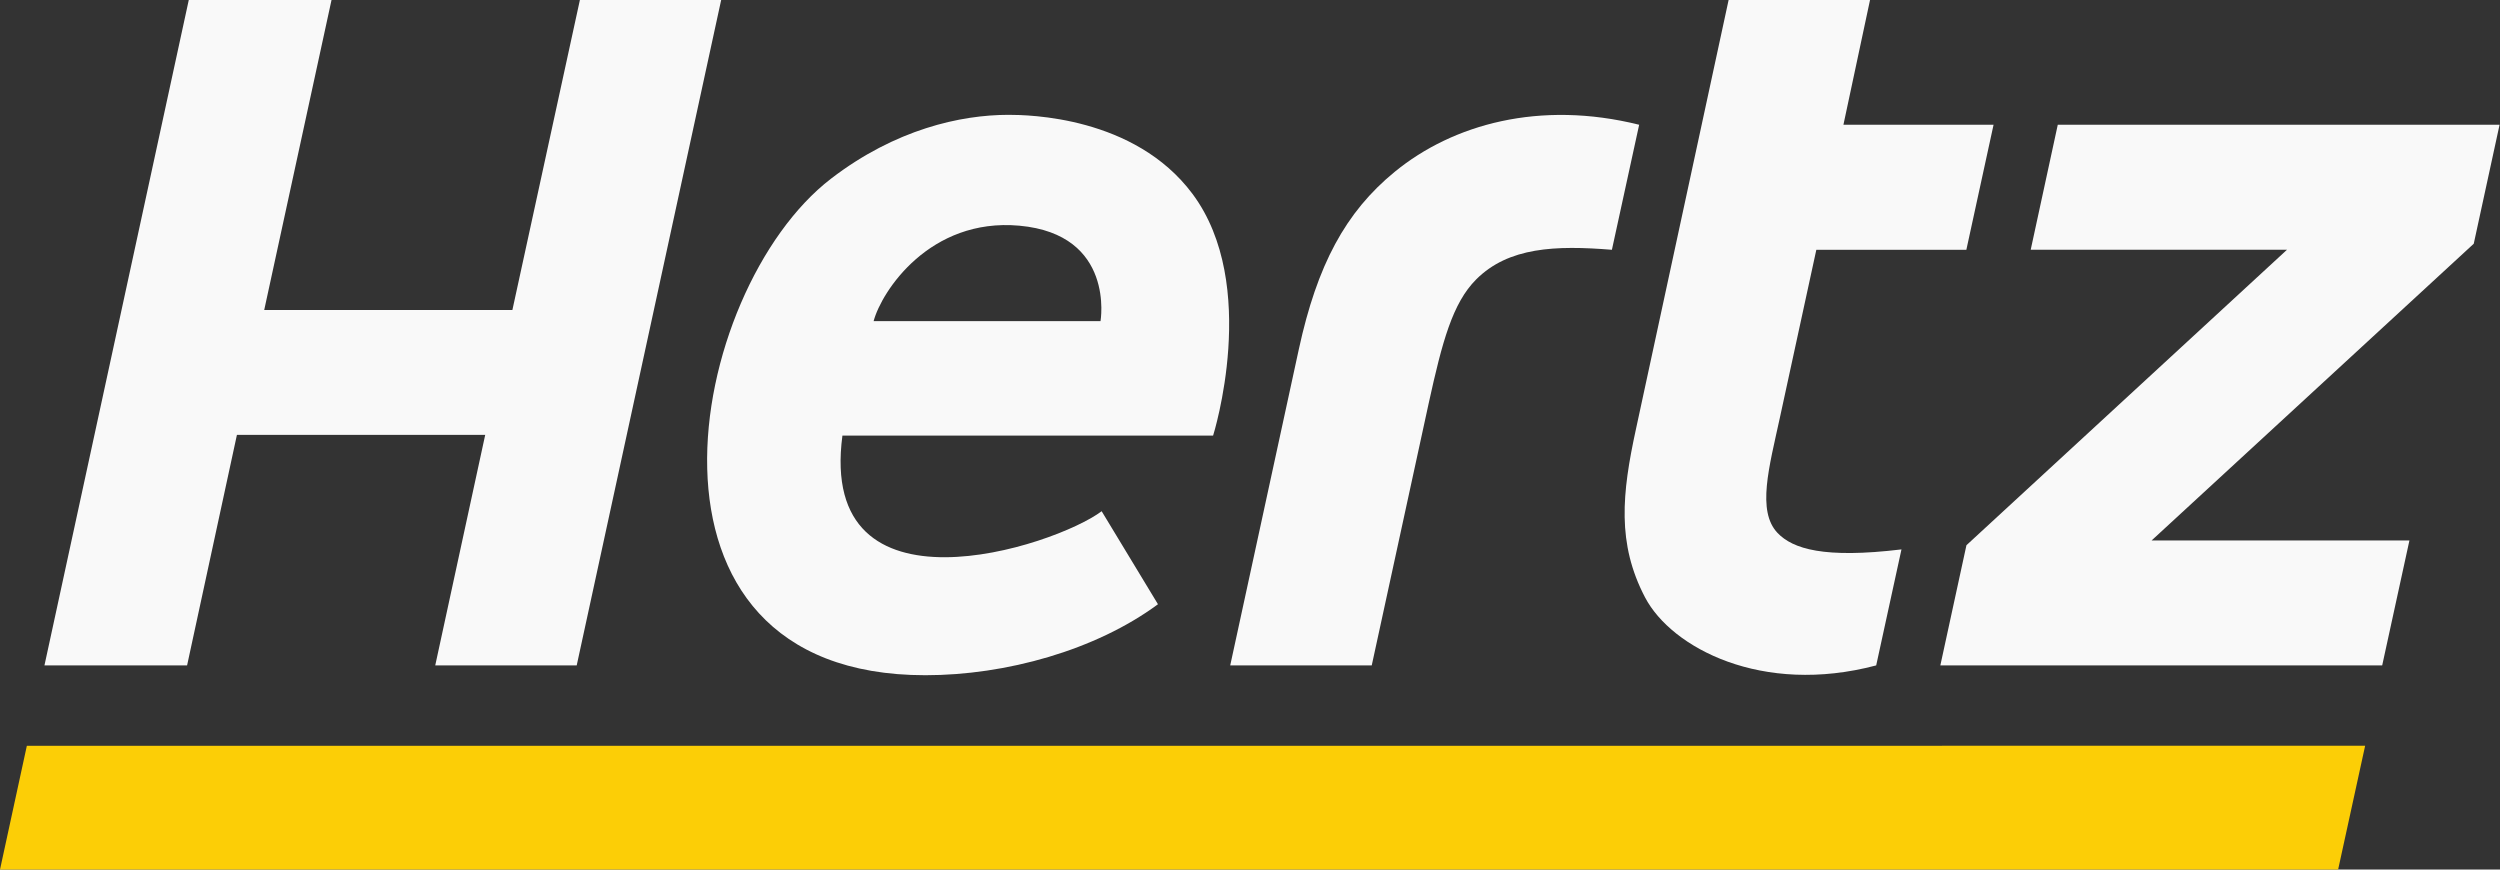<svg width="92" height="32" viewBox="0 0 92 32" fill="none" xmlns="http://www.w3.org/2000/svg">
<rect x="0" y="0" width="92" height="32" fill="#333333" stroke="none"/>
<path d="M86.043 32H0L0.988 27.445L87.037 27.444L86.043 32Z" fill="#FCCE06"/>
<path d="M65.414 19.613C64.645 18.803 65.105 17.191 65.499 15.373L66.841 9.192H72.362L73.363 4.591H67.838L68.817 0H63.613L60.202 15.796C59.689 18.156 59.496 20.001 60.541 21.99C61.515 23.837 64.837 25.602 69.044 24.487L69.974 20.218C67.121 20.562 65.976 20.199 65.414 19.613Z" fill="#F9F9F9"/>
<path d="M21.34 -1.90735e-06L18.856 11.408H9.723L12.2 -1.90735e-06H6.947L1.636 24.486H6.885L8.719 16.002H17.856L16.017 24.486H21.223L26.539 -1.90735e-06H21.34Z" fill="#F9F9F9"/>
<path d="M51.328 6.321C49.507 7.81 48.471 9.76 47.8 12.838L45.272 24.487H50.48L52.579 14.827C53.076 12.567 53.455 11.154 54.322 10.284C55.515 9.091 57.243 9.024 59.318 9.192L60.321 4.591C56.66 3.68 53.464 4.574 51.328 6.321Z" fill="#F9F9F9"/>
<path d="M91.984 4.591H75.726L74.73 9.191H84.161L72.365 20.064L71.405 24.486H87.665L88.667 19.889H79.179L91.034 8.969L91.984 4.591Z" fill="#F9F9F9"/>
<path d="M37.112 4.226C35.353 4.226 32.947 4.758 30.582 6.575C25.252 10.669 22.605 24.848 34.053 24.848C37.02 24.848 40.321 23.929 42.613 22.236L40.541 18.813C38.808 20.116 30.083 22.953 31.001 16.03H44.642C44.648 16.016 46.382 10.48 43.882 7.132C41.751 4.276 37.829 4.226 37.112 4.226ZM40.499 11.818H32.149C32.443 10.717 34.216 8.009 37.51 8.305C41.051 8.625 40.499 11.818 40.499 11.818Z" fill="#F9F9F9"/>
</svg>
